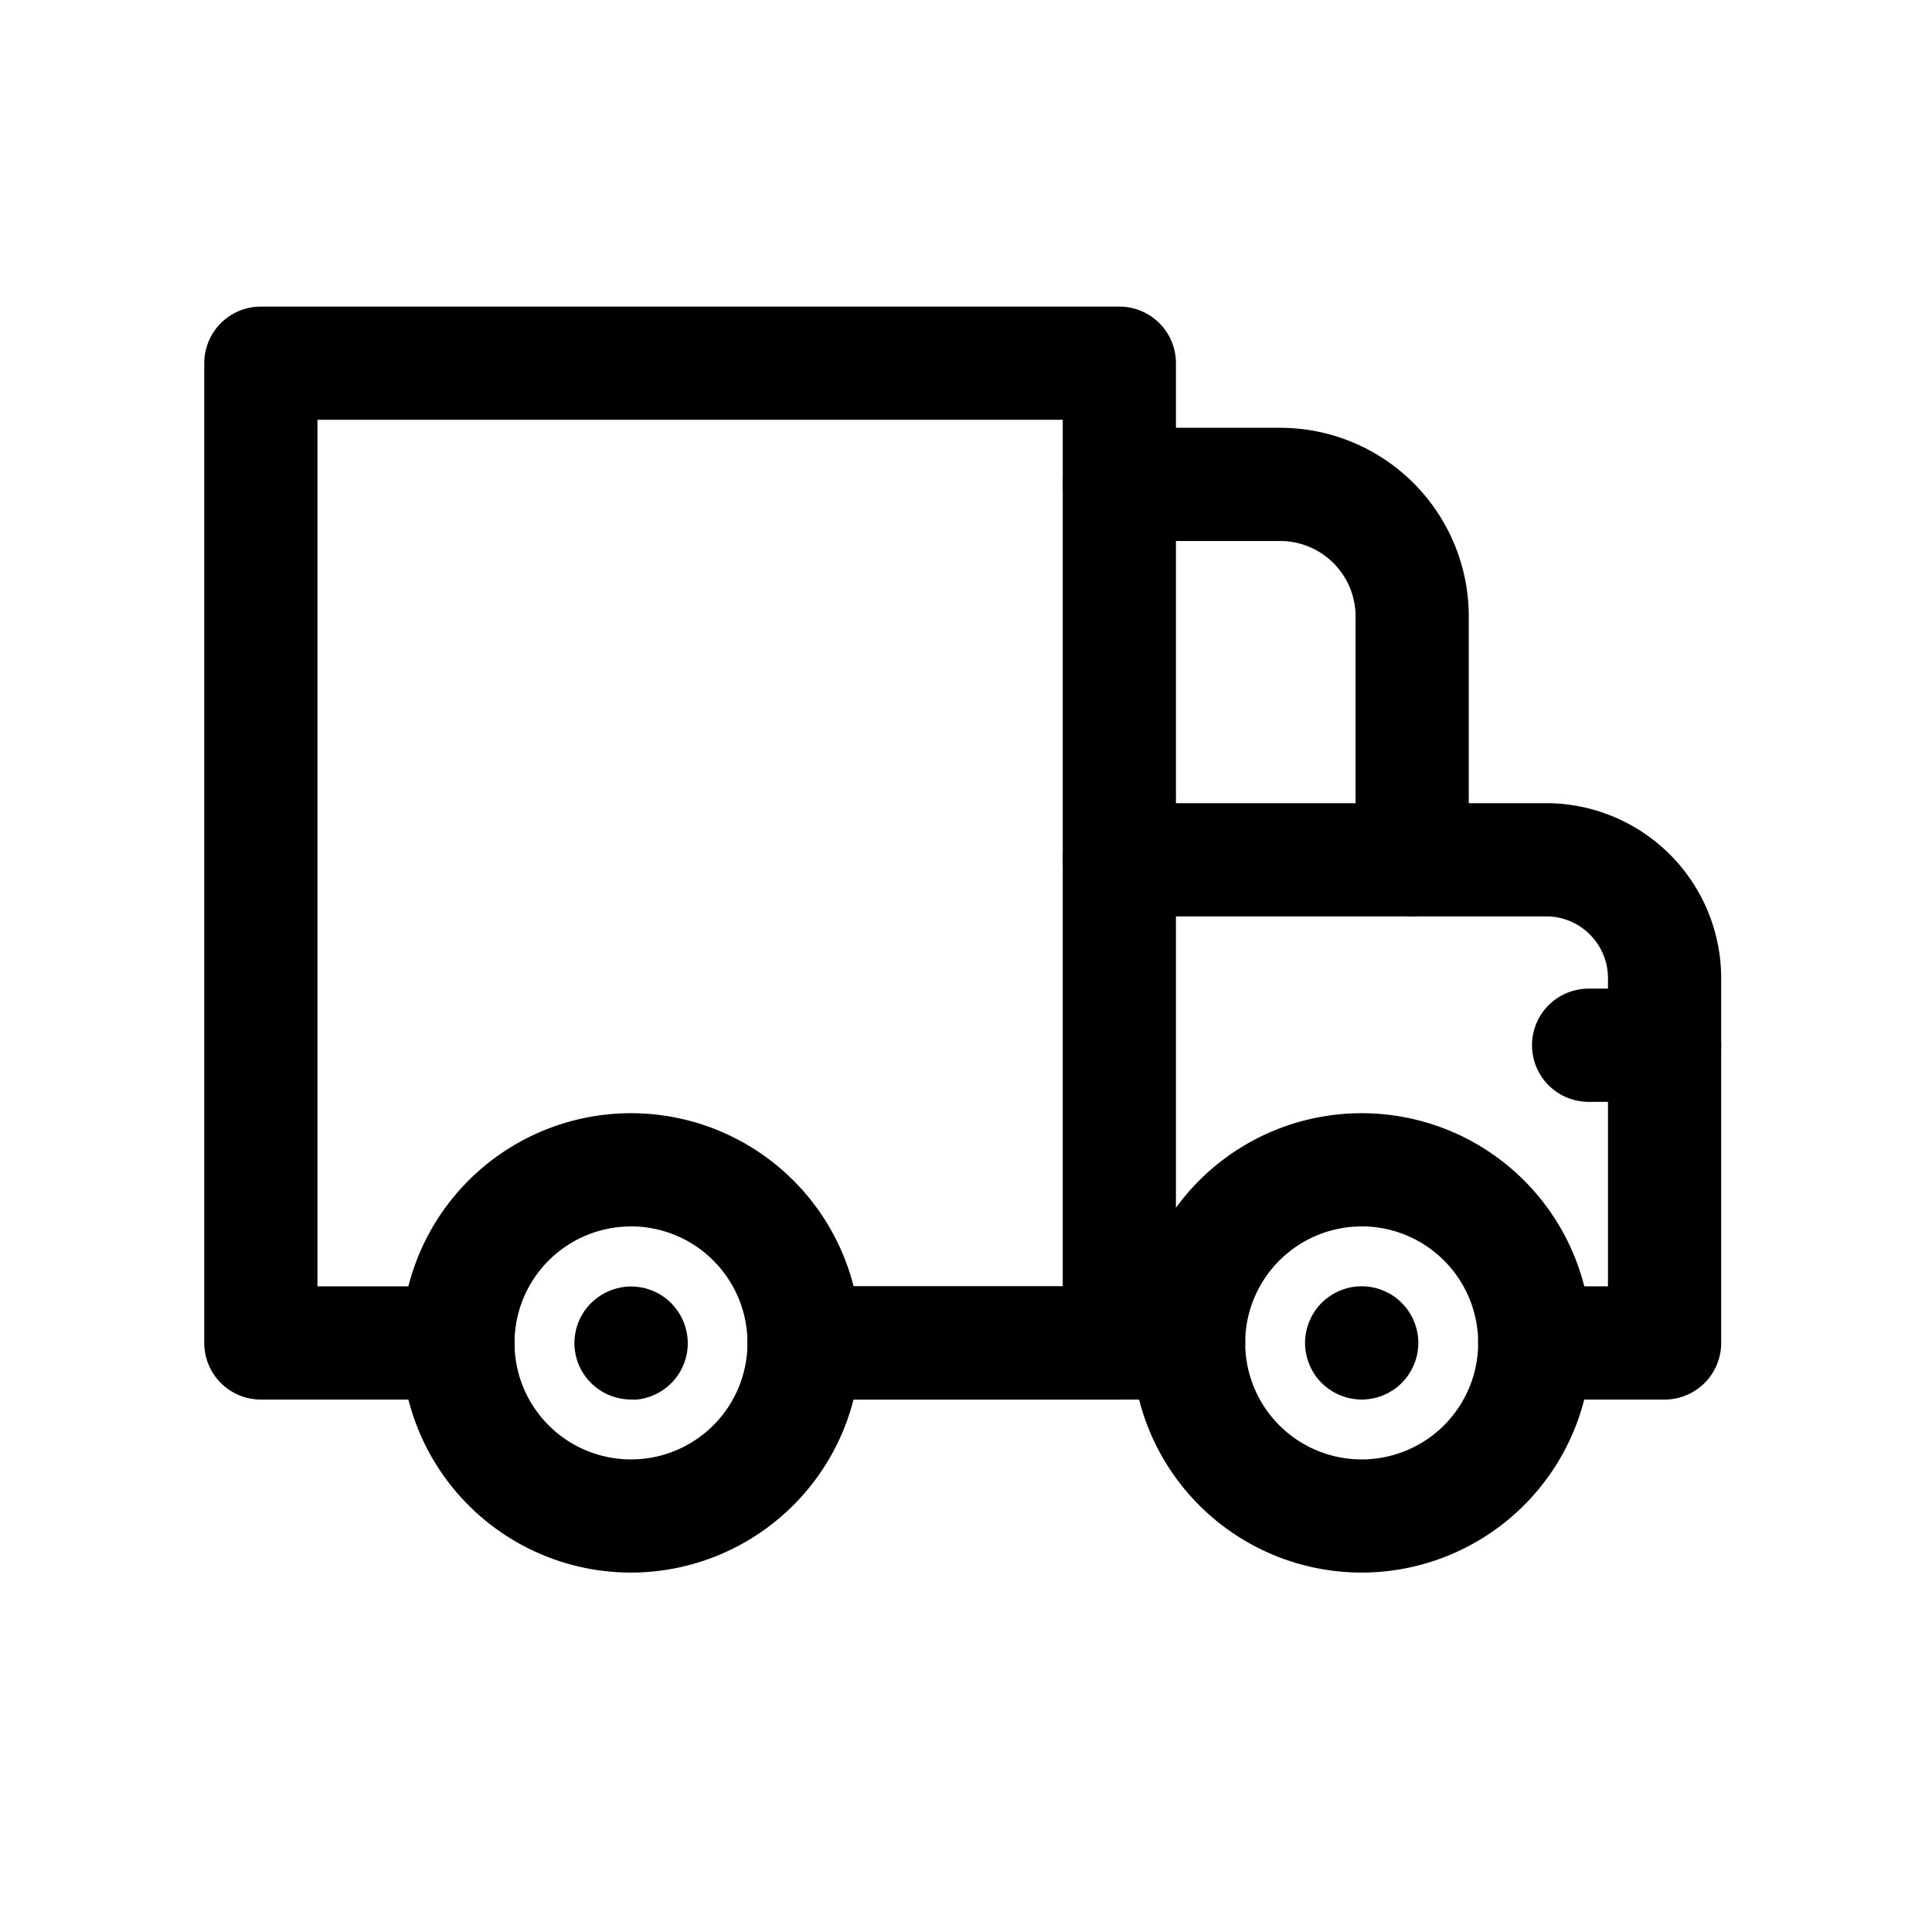 <?xml version="1.0" ?><svg viewBox="0 0 512 512" xmlns="http://www.w3.org/2000/svg"><title/><g data-name="1" id="_1"><path d="M315,370.9H213.1a15,15,0,0,1,0-30H315a15,15,0,0,1,0,30Z"/><path d="M441.13,370.9h-34.4a15,15,0,0,1,0-30h19.4V259.21a16.38,16.38,0,0,0-16.36-16.36H374.24a15,15,0,0,1-15-15V163.37a20,20,0,0,0-20-20h-42.6a15,15,0,0,1,0-30h42.6a50,50,0,0,1,50,50v49.48h20.53a46.41,46.41,0,0,1,46.36,46.36V355.9A15,15,0,0,1,441.13,370.9Z"/><path d="M167.22,416.75a60.87,60.87,0,1,1,60.87-60.86A60.93,60.93,0,0,1,167.22,416.75Zm0-91.73a30.87,30.87,0,1,0,30.87,30.87A30.9,30.9,0,0,0,167.22,325Z"/><path d="M360.86,416.75a60.87,60.87,0,1,1,60.87-60.86A60.93,60.93,0,0,1,360.86,416.75Zm0-91.73a30.87,30.87,0,1,0,30.87,30.87A30.9,30.9,0,0,0,360.86,325Z"/><path d="M374.24,242.85H296.65a15,15,0,0,1,0-30h77.59a15,15,0,0,1,0,30Z"/><path d="M360.86,370.89a14.48,14.48,0,0,1-1.47-.08,14.28,14.28,0,0,1-1.46-.22,11.35,11.35,0,0,1-1.42-.36c-.47-.14-.93-.31-1.39-.49s-.89-.4-1.32-.63a14.43,14.43,0,0,1-1.26-.75,15.41,15.41,0,0,1-2.29-1.87c-.34-.34-.67-.71-1-1.09s-.6-.78-.87-1.19a14.43,14.43,0,0,1-.75-1.26c-.23-.43-.44-.88-.63-1.33a13.29,13.29,0,0,1-.49-1.38,11.81,11.81,0,0,1-.36-1.42,14.28,14.28,0,0,1-.22-1.46,14.48,14.48,0,0,1-.08-1.47,14.68,14.68,0,0,1,.08-1.48,14.51,14.51,0,0,1,.22-1.45,12,12,0,0,1,.36-1.43,13.29,13.29,0,0,1,.49-1.38c.19-.45.4-.9.63-1.33s.48-.85.75-1.26.57-.81.87-1.18.65-.75,1-1.1a14.67,14.67,0,0,1,1.1-1,14.5,14.5,0,0,1,1.19-.87,12.39,12.39,0,0,1,1.26-.76,13.2,13.2,0,0,1,1.32-.62,14.43,14.43,0,0,1,1.39-.5c.46-.14.94-.26,1.42-.36a14.28,14.28,0,0,1,1.46-.22,14.68,14.68,0,0,1,4.4.22c.48.1,1,.22,1.43.36a14.25,14.25,0,0,1,1.38.5,13.36,13.36,0,0,1,1.33.62,13.59,13.59,0,0,1,1.26.76,12.82,12.82,0,0,1,1.18.87,14.67,14.67,0,0,1,1.1,1c.34.35.68.71,1,1.1a12.82,12.82,0,0,1,.87,1.18c.27.41.53.83.76,1.26s.44.88.62,1.33a13.35,13.35,0,0,1,.5,1.38c.14.47.26,1,.36,1.43s.17,1,.22,1.45a14.66,14.66,0,0,1,.07,1.48,14.46,14.46,0,0,1-.07,1.47c-.05.49-.13,1-.22,1.46s-.22.95-.36,1.42a13.35,13.35,0,0,1-.5,1.38c-.18.45-.4.9-.62,1.33a16.64,16.64,0,0,1-1.63,2.45c-.31.38-.65.75-1,1.09a14.67,14.67,0,0,1-1.1,1,12.91,12.91,0,0,1-1.18.88q-.62.4-1.26.75c-.43.23-.88.44-1.33.63s-.92.35-1.38.49a12,12,0,0,1-1.43.36,14.51,14.51,0,0,1-1.45.22A14.68,14.68,0,0,1,360.86,370.89Z"/><path d="M167.22,370.89a14.48,14.48,0,0,1-1.47-.08,14.28,14.28,0,0,1-1.46-.22,11.81,11.81,0,0,1-1.42-.36c-.47-.14-.93-.31-1.38-.49s-.9-.4-1.33-.63a14.43,14.43,0,0,1-1.26-.75,14.61,14.61,0,0,1-1.19-.88,15.33,15.33,0,0,1-2.08-2.08,14.61,14.61,0,0,1-.88-1.19A14.43,14.43,0,0,1,154,363c-.23-.43-.44-.88-.63-1.33s-.35-.91-.49-1.38a12.31,12.31,0,0,1-.36-1.42,14.28,14.28,0,0,1-.22-1.46,14.48,14.48,0,0,1-.08-1.47,14.68,14.68,0,0,1,.08-1.48,14.51,14.51,0,0,1,.22-1.45,12,12,0,0,1,.36-1.43c.14-.47.31-.93.49-1.38s.4-.9.63-1.33.48-.85.75-1.26a15.11,15.11,0,0,1,3-3.27,16.64,16.64,0,0,1,2.45-1.63,16.57,16.57,0,0,1,2.71-1.12c.47-.14.94-.26,1.42-.36a14.28,14.28,0,0,1,1.46-.22,14.68,14.68,0,0,1,4.4.22c.48.1,1,.22,1.43.36a14.25,14.25,0,0,1,1.38.5,13.36,13.36,0,0,1,1.33.62c.43.23.85.49,1.26.76a14.41,14.41,0,0,1,3.27,3c.31.37.6.77.88,1.18s.52.83.75,1.26.44.88.63,1.33.35.91.49,1.38.26,1,.36,1.43a14.51,14.51,0,0,1,.22,1.45,14.66,14.66,0,0,1,.07,1.48,14.46,14.46,0,0,1-.07,1.47,14.28,14.28,0,0,1-.22,1.46c-.1.47-.22.95-.36,1.42s-.31.93-.49,1.38-.4.9-.63,1.33a14.43,14.43,0,0,1-.75,1.26c-.28.41-.57.81-.88,1.19a12.8,12.8,0,0,1-1,1.09,16,16,0,0,1-2.28,1.87q-.62.4-1.26.75c-.43.23-.88.44-1.33.63s-.92.35-1.38.49a12,12,0,0,1-1.43.36,14.51,14.51,0,0,1-1.45.22A14.68,14.68,0,0,1,167.22,370.89Z"/><path d="M296.64,370.9H213.1a15,15,0,0,1,0-30h68.54V111.25H84.13V340.9h37.24a15,15,0,0,1,0,30H69.13a15,15,0,0,1-15-15V96.25a15,15,0,0,1,15-15H296.64a15,15,0,0,1,15,15V355.9A15,15,0,0,1,296.64,370.9Z"/><path d="M441.13,292H421a15,15,0,0,1,0-30h20.13a15,15,0,0,1,0,30Z"/></g></svg>